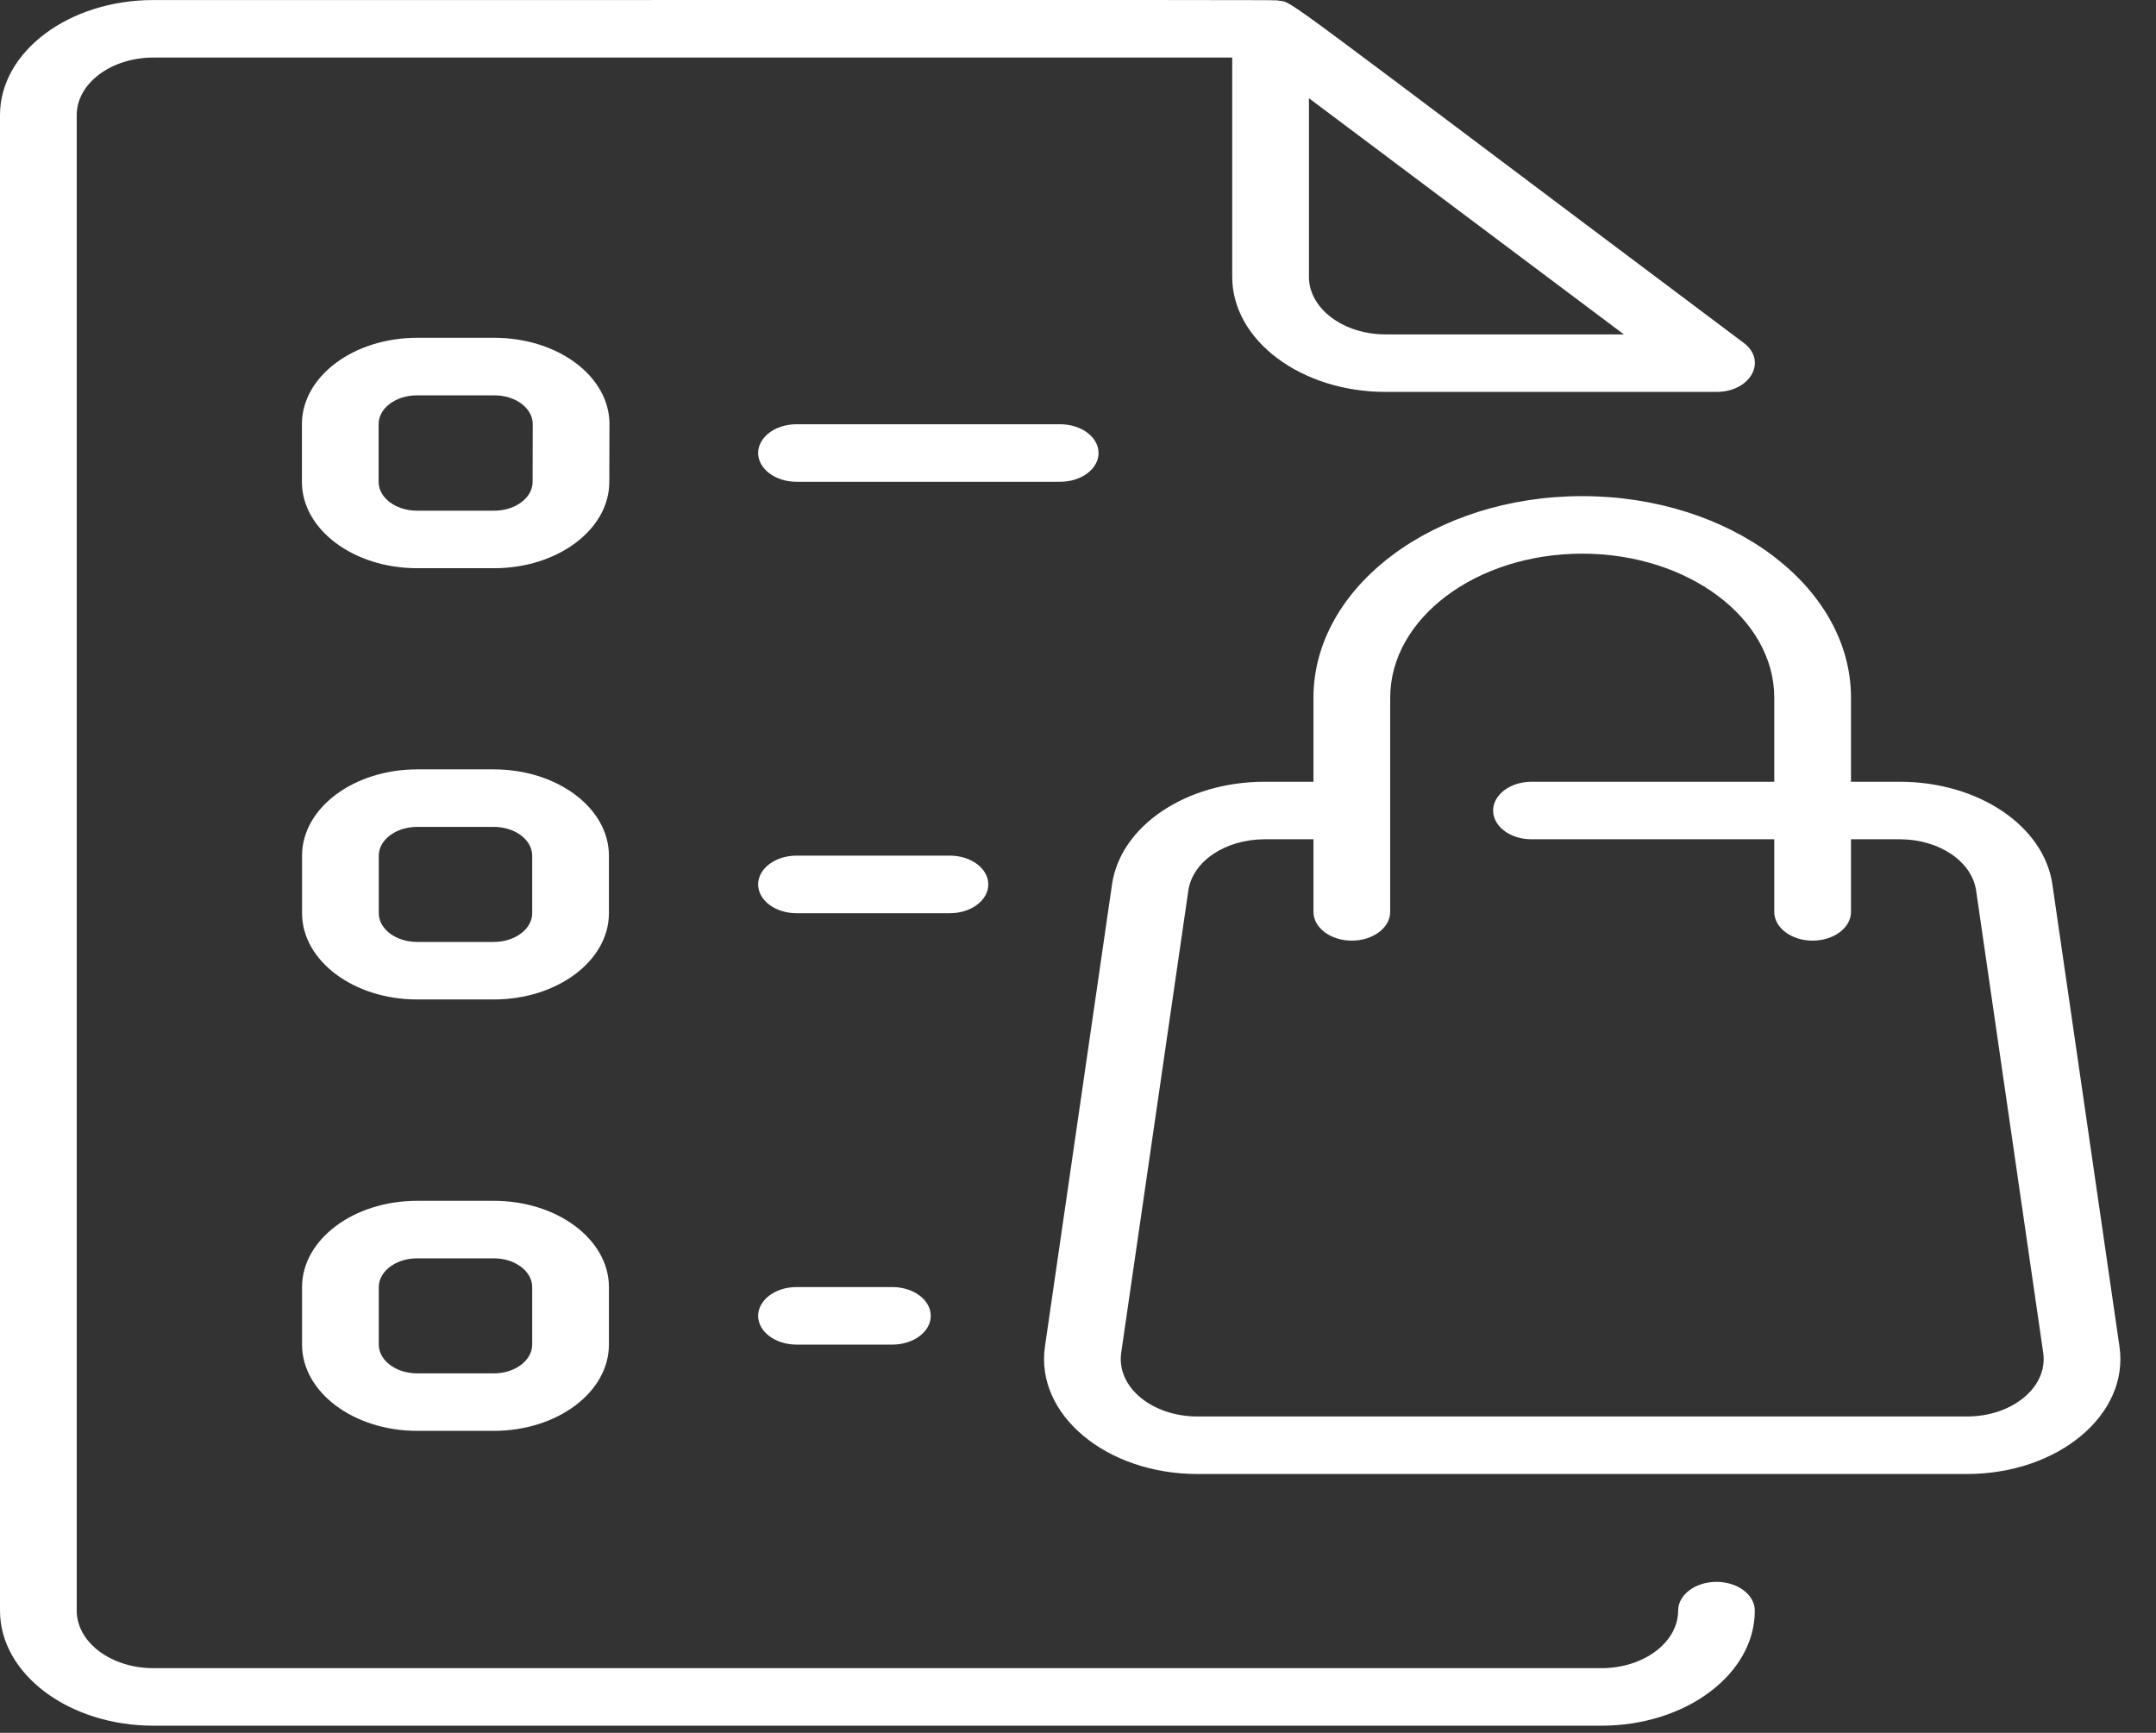 <svg width="51" height="41" viewBox="0 0 51 41" fill="none" xmlns="http://www.w3.org/2000/svg">
<rect x="0" y="0" width="51" height="41" fill="#333333" stroke="none"/>
<path d="M50.136 31.86L48.549 20.925C48.348 19.541 46.797 18.497 44.941 18.497H43.785V16.507C43.785 13.878 40.933 11.739 37.427 11.739C33.922 11.739 31.07 13.878 31.07 16.507V18.497H29.913C28.058 18.497 26.506 19.541 26.305 20.925L24.718 31.86C24.485 33.469 26.169 34.876 28.326 34.876H46.528C48.684 34.876 50.37 33.471 50.136 31.86ZM46.528 33.515H28.326C27.244 33.515 26.405 32.813 26.522 32.007L28.11 21.072C28.21 20.38 28.986 19.858 29.914 19.858H31.07V21.576C31.07 21.952 31.476 22.256 31.977 22.256C32.478 22.256 32.885 21.952 32.885 21.576V16.507C32.885 14.629 34.922 13.1 37.427 13.1C39.932 13.1 41.97 14.629 41.97 16.507V18.497H36.227C35.726 18.497 35.32 18.802 35.32 19.178C35.32 19.554 35.726 19.858 36.227 19.858H41.97V21.576C41.97 21.952 42.376 22.256 42.877 22.256C43.378 22.256 43.785 21.952 43.785 21.576V19.858H44.941C45.869 19.858 46.645 20.38 46.745 21.072L48.332 32.007C48.449 32.814 47.609 33.515 46.528 33.515ZM40.603 37.428C40.102 37.428 39.696 37.733 39.696 38.109C39.696 38.859 38.882 39.47 37.881 39.47H3.629C2.629 39.47 1.815 38.859 1.815 38.109V2.723C1.815 1.972 2.629 1.362 3.629 1.362H29.148V6.551C29.148 8.051 30.776 9.273 32.777 9.273H40.603C41.41 9.273 41.815 8.538 41.245 8.111C29.886 -0.408 30.621 0.072 30.233 0.014C30.107 -0.005 31.552 0.001 3.629 0.001C1.628 0.001 0 1.222 0 2.723V38.109C0 39.609 1.628 40.831 3.629 40.831H37.881C39.882 40.831 41.51 39.609 41.51 38.109C41.51 37.733 41.104 37.428 40.603 37.428ZM32.777 7.912C31.777 7.912 30.963 7.301 30.963 6.551V2.324L38.413 7.912H32.777ZM14.417 10.038C14.42 8.908 13.202 7.993 11.695 7.993H9.864C8.363 7.993 7.142 8.909 7.142 10.034V11.403C7.142 12.528 8.363 13.444 9.864 13.444H11.691C13.19 13.444 14.411 12.53 14.413 11.406L14.417 10.038ZM12.599 11.404C12.598 11.778 12.191 12.083 11.691 12.083H9.864C9.363 12.083 8.956 11.778 8.956 11.403V10.034C8.956 9.659 9.363 9.354 9.864 9.354H11.695C12.197 9.354 12.603 9.659 12.602 10.036L12.599 11.404ZM14.404 20.245C14.404 19.12 13.183 18.204 11.682 18.204H9.867C8.366 18.204 7.145 19.12 7.145 20.245V21.607C7.145 22.732 8.366 23.648 9.867 23.648H11.682C13.183 23.648 14.404 22.732 14.404 21.607V20.245ZM12.589 21.607C12.589 21.982 12.182 22.287 11.682 22.287H9.867C9.367 22.287 8.96 21.982 8.96 21.607V20.245C8.96 19.87 9.367 19.565 9.867 19.565H11.682C12.182 19.565 12.589 19.87 12.589 20.245V21.607ZM11.682 28.412H9.867C8.366 28.412 7.145 29.327 7.145 30.453V31.814C7.145 32.94 8.366 33.855 9.867 33.855H11.682C13.183 33.855 14.404 32.94 14.404 31.814V30.453C14.404 29.327 13.183 28.412 11.682 28.412ZM12.589 31.814C12.589 32.189 12.182 32.495 11.682 32.495H9.867C9.367 32.495 8.96 32.189 8.96 31.814V30.453C8.96 30.078 9.367 29.773 9.867 29.773H11.682C12.182 29.773 12.589 30.078 12.589 30.453V31.814ZM25.079 11.399H18.841C18.34 11.399 17.934 11.094 17.934 10.719C17.934 10.343 18.34 10.038 18.841 10.038H25.079C25.58 10.038 25.986 10.343 25.986 10.719C25.986 11.094 25.58 11.399 25.079 11.399ZM22.47 21.607H18.841C18.34 21.607 17.934 21.302 17.934 20.926C17.934 20.55 18.34 20.245 18.841 20.245H22.47C22.971 20.245 23.378 20.55 23.378 20.926C23.378 21.302 22.971 21.607 22.47 21.607ZM21.109 30.453C21.61 30.453 22.017 30.758 22.017 31.134C22.017 31.509 21.61 31.814 21.109 31.814H18.841C18.34 31.814 17.934 31.509 17.934 31.134C17.934 30.758 18.34 30.453 18.841 30.453H21.109Z" fill="white"/>
</svg>
